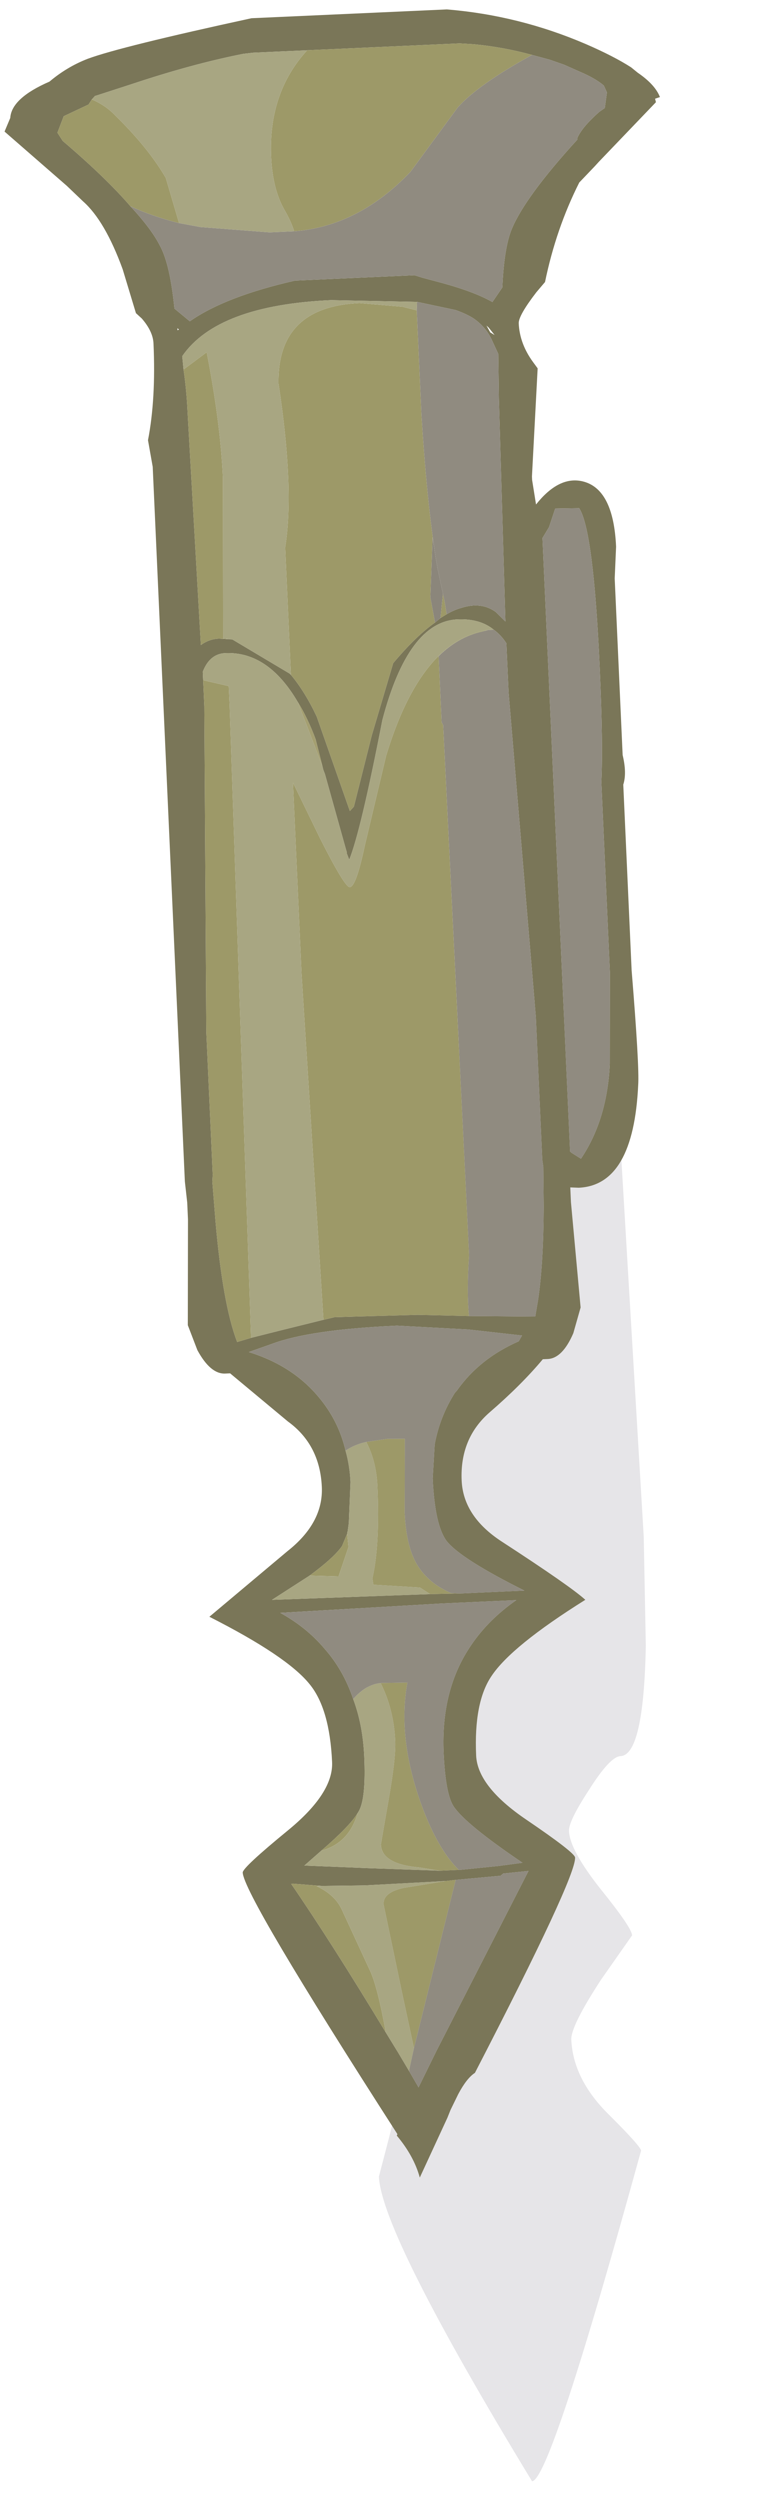 <?xml version="1.0" encoding="UTF-8" standalone="no"?>
<svg xmlns:ffdec="https://www.free-decompiler.com/flash" xmlns:xlink="http://www.w3.org/1999/xlink" ffdec:objectType="frame" height="177.5px" width="54.45px" xmlns="http://www.w3.org/2000/svg">
  <g transform="matrix(1.0, 0.0, 0.0, 1.0, -50.05, -100.75)">
    <use ffdec:characterId="1492" height="175.6" transform="matrix(-0.999, 0.045, 0.045, 0.999, 96.65, 100.75)" width="46.65" xlink:href="#sprite0"/>
  </g>
  <defs>
    <g id="sprite0" transform="matrix(1.0, 0.0, 0.0, 1.0, 0.0, 0.0)">
      <use ffdec:characterId="1491" height="175.6" transform="matrix(1.0, 0.0, 0.0, 1.0, 0.0, 0.0)" width="46.65" xlink:href="#shape0"/>
    </g>
    <g id="shape0" transform="matrix(1.0, 0.0, 0.0, 1.0, 0.0, 0.0)">
      <path d="M12.0 72.8 Q16.75 71.7 21.0 77.75 24.5 82.75 24.5 85.65 24.5 87.15 26.25 94.75 26.6 98.8 26.6 103.65 L25.25 130.85 26.15 138.35 25.5 141.2 Q24.85 144.05 24.85 145.8 24.85 147.8 25.75 150.75 L26.6 153.5 Q26.6 157.55 16.7 175.6 15.4 175.6 7.9 152.5 7.9 152.2 10.2 149.7 12.5 147.15 12.5 144.4 12.5 143.45 10.2 140.25 L7.85 137.2 Q7.85 136.65 9.95 133.8 12.0 130.95 12.0 129.6 12.0 128.9 10.45 126.75 8.85 124.45 8.1 124.45 6.45 124.45 5.95 116.7 L5.75 108.95 6.15 80.9 Q6.35 76.1 7.7 75.35 8.45 74.95 9.15 72.5 9.7 70.6 12.05 70.7 L12.0 72.8" fill="#0b0523" fill-opacity="0.102" fill-rule="evenodd" stroke="none"/>
      <path d="M37.95 12.95 Q39.6 10.85 42.55 8.1 L42.9 7.5 42.4 6.35 40.6 5.6 40.35 5.25 40.1 5.0 40.05 5.0 37.5 4.3 Q33.1 3.05 29.45 2.5 L28.75 2.45 24.9 2.45 14.05 2.45 13.1 2.55 Q10.95 2.85 8.95 3.5 L7.7 3.9 6.7 4.3 5.6 4.85 Q4.55 5.35 3.95 5.9 L3.75 6.4 3.95 7.5 4.35 7.75 Q5.65 8.8 6.0 9.55 L6.0 9.65 Q9.9 13.55 10.95 15.8 11.55 17.1 11.8 19.9 L12.55 20.9 Q13.9 20.05 16.5 19.25 L17.45 18.95 18.0 18.75 26.5 18.75 Q31.5 19.65 34.1 21.3 L35.15 20.35 Q35.25 18.55 35.5 17.35 35.7 16.4 36.0 15.8 36.55 14.6 37.95 12.95 M42.4 11.3 L41.3 12.45 Q39.8 13.9 38.7 17.4 L37.9 20.55 37.5 20.95 Q36.75 21.9 36.75 22.75 36.75 26.7 37.45 29.6 L37.2 31.5 37.2 82.3 37.1 83.8 37.1 85.0 37.45 92.5 36.85 94.3 Q36.0 96.05 34.95 96.05 L34.6 96.05 30.65 99.65 Q28.45 101.4 28.45 104.4 28.45 106.95 31.1 108.85 L36.85 113.25 Q31.45 116.3 29.95 118.35 28.6 120.15 28.6 123.95 28.6 126.15 31.95 128.65 35.3 131.15 35.3 131.5 35.3 133.1 25.15 150.55 L25.2 150.65 Q24.05 152.15 23.7 153.7 L21.55 149.55 21.3 149.0 20.7 147.9 Q20.05 146.8 19.45 146.45 11.65 132.9 11.65 131.5 11.65 131.15 15.0 128.65 18.35 126.15 18.35 123.95 18.35 120.15 17.0 118.35 15.5 116.3 10.1 113.25 11.1 112.25 15.85 108.85 18.5 106.95 18.5 104.4 18.5 101.4 16.3 99.65 13.95 97.8 12.35 96.05 L12.0 96.05 Q10.95 96.05 10.1 94.3 L9.5 92.5 9.85 85.0 9.85 83.95 9.25 84.0 Q5.35 84.0 4.7 76.9 4.55 75.6 4.8 68.75 L4.8 55.55 Q4.5 54.75 4.75 53.45 L4.75 40.9 4.55 38.65 Q4.55 34.5 6.75 33.9 8.4 33.45 10.1 35.4 L10.3 33.65 10.3 33.4 9.55 25.75 9.85 25.3 Q10.75 23.95 10.75 22.5 10.75 21.95 9.4 20.35 L8.75 19.65 Q7.8 15.9 6.0 12.7 L4.85 11.6 4.55 11.3 0.3 7.25 0.35 7.0 0.0 6.9 Q0.3 6.0 1.5 5.1 L1.95 4.7 Q3.15 3.85 5.1 2.9 9.75 0.65 14.85 0.0 L28.75 0.0 Q38.15 1.6 40.5 2.35 42.0 2.85 43.3 3.85 46.05 4.9 46.2 6.3 L46.65 7.25 42.4 11.3 M34.7 24.7 L34.75 23.75 Q32.1 20.25 24.0 20.25 L17.9 20.65 15.2 21.35 Q14.45 21.65 13.95 22.0 13.15 22.6 12.75 23.5 L12.3 24.6 12.4 27.75 12.65 43.6 13.3 42.9 Q14.3 42.1 15.75 42.5 16.2 42.6 16.7 42.85 L16.8 42.9 17.25 43.15 17.65 43.45 Q19.05 44.35 20.75 46.2 L22.5 51.25 24.0 56.25 24.3 56.55 26.35 49.75 Q27.1 47.95 28.05 46.7 L28.15 46.6 32.1 44.0 33.05 43.9 Q33.75 43.9 34.35 44.3 L34.55 27.75 Q34.55 26.15 34.7 24.7 M34.9 21.85 L35.0 21.9 35.0 21.75 34.9 21.85 M12.8 23.05 L13.05 22.55 12.9 22.7 12.5 23.25 12.8 23.05 M7.05 35.8 Q6.1 37.4 6.1 47.2 6.1 52.65 6.35 55.3 L6.35 68.8 6.65 75.3 Q7.0 79.25 9.0 81.95 L9.65 81.5 9.75 81.4 9.75 37.8 9.25 37.05 8.75 35.75 7.05 35.8 M13.5 44.15 Q13.0 44.55 12.65 45.15 L12.65 48.65 11.75 71.75 11.75 81.9 11.7 82.4 11.8 85.25 Q12.0 89.3 12.5 91.85 L12.75 93.0 17.45 92.75 21.1 92.5 27.0 92.4 27.8 92.55 30.8 93.15 33.0 93.6 34.0 93.85 Q34.9 91.15 35.15 85.25 L35.25 82.4 35.2 81.9 35.2 71.75 34.3 48.65 34.3 46.8 34.3 46.2 Q33.75 44.95 32.65 44.95 29.6 44.95 27.65 48.65 27.0 49.8 26.5 51.35 L26.05 53.55 25.95 53.85 24.7 59.25 24.65 59.45 24.65 59.55 24.5 60.0 Q23.6 58.05 21.7 50.2 19.55 43.3 16.05 43.3 14.45 43.3 13.5 44.15 M26.65 101.9 Q27.05 99.75 28.4 98.0 30.15 95.7 33.2 94.6 L31.55 94.1 Q28.8 93.2 22.6 93.2 L17.55 93.7 13.75 94.3 14.0 94.7 Q16.85 95.8 18.55 98.0 L18.7 98.15 Q19.85 99.8 20.3 101.75 L20.55 104.15 Q20.55 107.5 19.75 108.65 18.8 109.95 14.4 112.4 L18.85 112.4 21.1 112.35 32.35 112.25 29.6 110.65 Q27.8 109.45 27.2 108.65 L26.8 107.8 26.8 107.75 26.75 107.6 26.65 107.05 26.4 104.15 Q26.4 103.0 26.65 101.9 M26.95 127.65 L26.85 127.5 Q26.3 126.6 26.3 123.65 26.3 121.4 26.9 119.55 27.5 117.45 28.8 115.85 30.0 114.3 31.8 113.2 L20.3 113.05 15.0 113.05 Q17.05 114.35 18.35 116.1 20.65 119.15 20.65 123.65 20.65 126.6 20.1 127.5 19.3 128.8 15.4 131.7 L17.1 131.85 19.75 132.0 19.95 132.0 21.3 132.0 26.25 131.6 30.9 131.2 29.65 130.2 Q27.55 128.55 26.95 127.65 M20.2 132.7 L17.0 132.55 16.8 132.4 15.0 132.3 22.1 144.75 23.5 147.3 24.1 146.15 24.85 144.75 25.65 143.3 Q29.25 136.7 31.9 132.45 L31.75 132.45 29.75 132.7 26.75 132.8 26.5 132.8 20.9 132.75 20.2 132.7" fill="#7a7658" fill-rule="evenodd" stroke="none"/>
      <path d="M40.35 5.25 L40.6 5.6 42.4 6.35 42.9 7.5 42.55 8.1 Q39.6 10.85 37.95 12.95 36.4 13.75 34.55 14.3 L35.35 11.05 Q36.5 8.85 38.75 6.45 39.4 5.7 40.35 5.25 M8.95 3.5 Q10.95 2.85 13.1 2.55 L14.05 2.45 24.9 2.45 Q27.8 5.35 27.8 9.9 27.8 12.15 27.05 13.65 26.6 14.5 26.4 15.25 21.8 15.1 17.95 11.4 L14.4 7.0 Q12.9 5.45 8.95 3.5 M17.95 21.25 L18.95 20.95 22.0 20.55 Q27.85 20.55 28.0 26.0 27.2 33.5 28.05 37.65 L28.05 46.7 Q27.1 47.95 26.35 49.75 L24.3 56.55 24.0 56.25 22.5 51.25 20.75 46.2 Q19.05 44.35 17.65 43.45 L17.9 41.65 17.55 37.4 17.4 38.8 Q17.85 34.65 17.95 28.7 L17.95 21.25 M32.1 44.0 L32.75 43.9 32.25 32.5 Q32.25 28.6 33.0 23.55 L34.7 24.7 Q34.55 26.15 34.55 27.75 L34.35 44.3 Q33.75 43.9 33.05 43.9 L32.1 44.0 M16.8 42.9 L16.9 42.0 17.0 41.45 17.25 43.15 16.8 42.9 M17.45 92.75 Q17.55 91.0 17.25 88.45 L17.4 50.75 17.5 50.55 17.5 45.85 Q16.05 44.55 14.35 44.25 L13.9 44.15 Q18.7 44.65 21.55 52.75 L23.35 59.05 Q24.1 61.95 24.55 61.95 24.9 61.95 26.5 58.4 L28.25 54.35 28.25 67.95 27.8 92.55 27.0 92.4 21.1 92.5 17.45 92.75 M33.0 93.6 L32.5 48.6 32.5 47.3 34.3 46.8 34.3 48.65 35.2 71.75 35.2 81.9 35.25 82.4 35.15 85.25 Q34.9 91.15 34.0 93.85 L33.0 93.6 M18.85 112.4 L19.6 112.35 Q21.05 111.65 21.8 110.45 22.65 109.1 22.65 106.5 L22.4 101.25 23.65 101.2 25.15 101.35 Q24.5 102.75 24.5 104.5 24.5 108.7 25.15 111.05 L25.1 111.5 21.8 111.85 21.1 112.35 18.85 112.4 M26.8 107.8 L27.2 108.65 Q27.8 109.45 29.6 110.65 L27.55 110.8 26.75 108.75 26.8 107.8 M24.9 118.5 Q24.05 120.4 24.05 122.65 24.05 123.9 24.75 127.0 L25.4 129.95 Q25.4 131.35 22.75 131.7 L21.3 132.0 19.95 132.0 Q21.25 130.6 22.2 127.85 23.95 122.7 23.0 118.55 L24.75 118.5 24.9 118.5 M29.65 130.2 Q27.65 129.75 26.95 127.65 27.55 128.55 29.65 130.2 M20.2 132.7 L20.9 132.75 23.9 133.1 Q25.4 133.35 25.4 134.2 L24.35 140.65 23.7 144.5 20.2 132.7 M29.75 132.7 L31.75 132.45 31.9 132.45 Q29.25 136.7 25.65 143.3 26.1 139.95 26.6 138.8 L28.4 134.4 Q28.85 133.35 30.1 132.7 L29.75 132.7" fill="#9d9968" fill-rule="evenodd" stroke="none"/>
      <path d="M24.9 2.45 L28.75 2.45 29.45 2.5 Q33.1 3.05 37.5 4.3 L40.05 5.0 40.1 5.0 40.35 5.25 Q39.4 5.7 38.75 6.45 36.5 8.85 35.35 11.05 L34.55 14.3 33.05 14.65 28.15 15.25 27.9 15.25 27.65 15.25 27.25 15.25 26.8 15.25 26.4 15.25 Q26.6 14.5 27.05 13.65 27.8 12.15 27.8 9.9 27.8 5.35 24.9 2.45 M17.9 20.65 L24.0 20.25 Q32.1 20.25 34.75 23.75 L34.7 24.7 33.0 23.55 Q32.25 28.6 32.25 32.5 L32.75 43.9 32.1 44.0 28.15 46.6 28.05 46.7 28.05 37.65 Q27.2 33.5 28.0 26.0 27.85 20.55 22.0 20.55 L18.95 20.95 17.95 21.25 17.9 20.65 M13.9 44.15 L13.6 44.15 13.5 44.15 Q14.45 43.3 16.05 43.3 19.55 43.3 21.7 50.2 23.6 58.05 24.5 60.0 L24.65 59.55 24.65 59.45 24.7 59.25 25.95 53.85 26.05 53.55 26.1 53.3 27.65 48.65 Q29.6 44.95 32.65 44.95 33.75 44.95 34.3 46.2 L34.3 46.8 32.5 47.3 32.5 48.6 33.0 93.6 30.8 93.15 27.8 92.55 28.25 67.95 28.25 54.35 26.5 58.4 Q24.9 61.95 24.55 61.95 24.1 61.95 23.35 59.05 L21.55 52.75 Q18.7 44.65 13.9 44.15 M25.15 101.35 Q26.0 101.5 26.65 101.9 26.4 103.0 26.4 104.15 L26.65 107.05 26.75 107.6 26.8 107.75 26.8 107.8 26.75 108.75 27.55 110.8 29.6 110.65 32.35 112.25 21.1 112.35 21.8 111.85 25.1 111.5 25.15 111.05 Q24.5 108.7 24.5 104.5 24.5 102.75 25.15 101.35 M26.9 119.55 Q26.3 121.4 26.3 123.65 26.3 126.6 26.85 127.5 L26.95 127.65 Q27.65 129.75 29.65 130.2 L30.9 131.2 26.25 131.6 21.3 132.0 22.75 131.7 Q25.4 131.35 25.4 129.95 L24.75 127.0 Q24.05 123.9 24.05 122.65 24.05 120.4 24.9 118.5 25.95 118.55 26.9 119.55 M20.9 132.75 L26.5 132.8 26.75 132.8 29.75 132.7 30.1 132.7 Q28.85 133.35 28.4 134.4 L26.6 138.8 Q26.1 139.95 25.65 143.3 L24.85 144.75 24.1 146.15 24.1 146.0 23.7 144.5 24.35 140.65 25.4 134.2 Q25.4 133.35 23.9 133.1 L20.9 132.75" fill="#a8a682" fill-rule="evenodd" stroke="none"/>
      <path d="M37.95 12.95 Q36.55 14.6 36.0 15.8 35.7 16.4 35.5 17.35 35.25 18.55 35.15 20.35 L34.1 21.3 Q31.5 19.65 26.5 18.75 L18.0 18.75 17.45 18.95 16.5 19.25 Q13.9 20.05 12.55 20.9 L11.8 19.9 Q11.55 17.1 10.95 15.8 9.9 13.55 6.0 9.65 L6.0 9.55 Q5.65 8.8 4.35 7.75 L3.95 7.5 3.75 6.4 3.95 5.9 Q4.55 5.35 5.6 4.85 L6.7 4.3 7.7 3.9 8.95 3.5 Q12.9 5.45 14.4 7.0 L17.95 11.4 Q21.8 15.1 26.4 15.25 L26.8 15.25 27.25 15.25 27.65 15.25 27.9 15.25 28.15 15.25 33.05 14.65 34.55 14.3 Q36.4 13.75 37.95 12.95 M17.9 20.65 L17.95 21.25 17.95 28.7 Q17.85 34.65 17.4 38.8 L17.3 39.6 17.0 41.4 17.0 41.45 16.9 42.0 16.8 42.9 16.7 42.85 Q16.2 42.6 15.75 42.5 14.3 42.1 13.3 42.9 L12.65 43.6 12.4 27.75 12.3 24.6 12.75 23.5 Q13.15 22.6 13.95 22.0 14.45 21.65 15.2 21.35 L17.9 20.65 M7.05 35.8 L8.75 35.75 9.25 37.05 9.75 37.8 9.75 81.4 9.65 81.5 9.0 81.95 Q7.0 79.25 6.65 75.3 L6.35 68.8 6.35 55.3 Q6.1 52.65 6.1 47.2 6.1 37.4 7.05 35.8 M13.5 44.15 L13.6 44.15 13.9 44.15 14.35 44.25 Q16.05 44.55 17.5 45.85 L17.5 50.55 17.4 50.75 17.25 88.45 Q17.55 91.0 17.45 92.75 L12.75 93.0 12.5 91.85 Q12.0 89.3 11.8 85.25 L11.7 82.4 11.75 81.9 11.75 71.75 12.65 48.65 12.65 45.15 Q13.0 44.55 13.5 44.15 M18.85 112.4 L14.4 112.4 Q18.8 109.95 19.75 108.65 20.55 107.5 20.55 104.15 L20.3 101.75 Q19.85 99.8 18.7 98.15 L18.55 98.0 Q16.85 95.8 14.0 94.7 L13.75 94.3 17.55 93.7 22.6 93.2 Q28.8 93.2 31.55 94.1 L33.2 94.6 Q30.15 95.7 28.4 98.0 27.05 99.75 26.65 101.9 26.0 101.5 25.15 101.35 L23.65 101.2 22.4 101.25 22.65 106.5 Q22.65 109.1 21.8 110.45 21.05 111.65 19.6 112.35 L18.85 112.4 M26.9 119.55 Q25.95 118.55 24.9 118.5 L24.75 118.5 23.0 118.55 Q23.95 122.7 22.2 127.85 21.25 130.6 19.95 132.0 L19.75 132.0 17.1 131.85 15.4 131.7 Q19.3 128.8 20.1 127.5 20.65 126.6 20.65 123.65 20.65 119.15 18.35 116.1 17.05 114.35 15.0 113.05 L20.3 113.05 31.8 113.2 Q30.0 114.3 28.8 115.85 27.5 117.45 26.9 119.55 M24.1 146.15 L23.5 147.3 22.1 144.75 15.0 132.3 16.8 132.4 17.0 132.55 20.2 132.7 23.7 144.5 24.1 146.0 24.1 146.15" fill="#908b80" fill-rule="evenodd" stroke="none"/>
      <path d="M17.0 41.45 L17.0 41.4 17.3 39.6 17.4 38.8 17.55 37.4 17.9 41.65 17.65 43.45 17.25 43.15 17.0 41.45" fill="#8b867b" fill-rule="evenodd" stroke="none"/>
      <path d="M27.65 48.65 L26.1 53.3 26.05 53.55 26.5 51.35 Q27.0 49.8 27.65 48.65" fill="#a49f71" fill-rule="evenodd" stroke="none"/>
    </g>
  </defs>
</svg>
